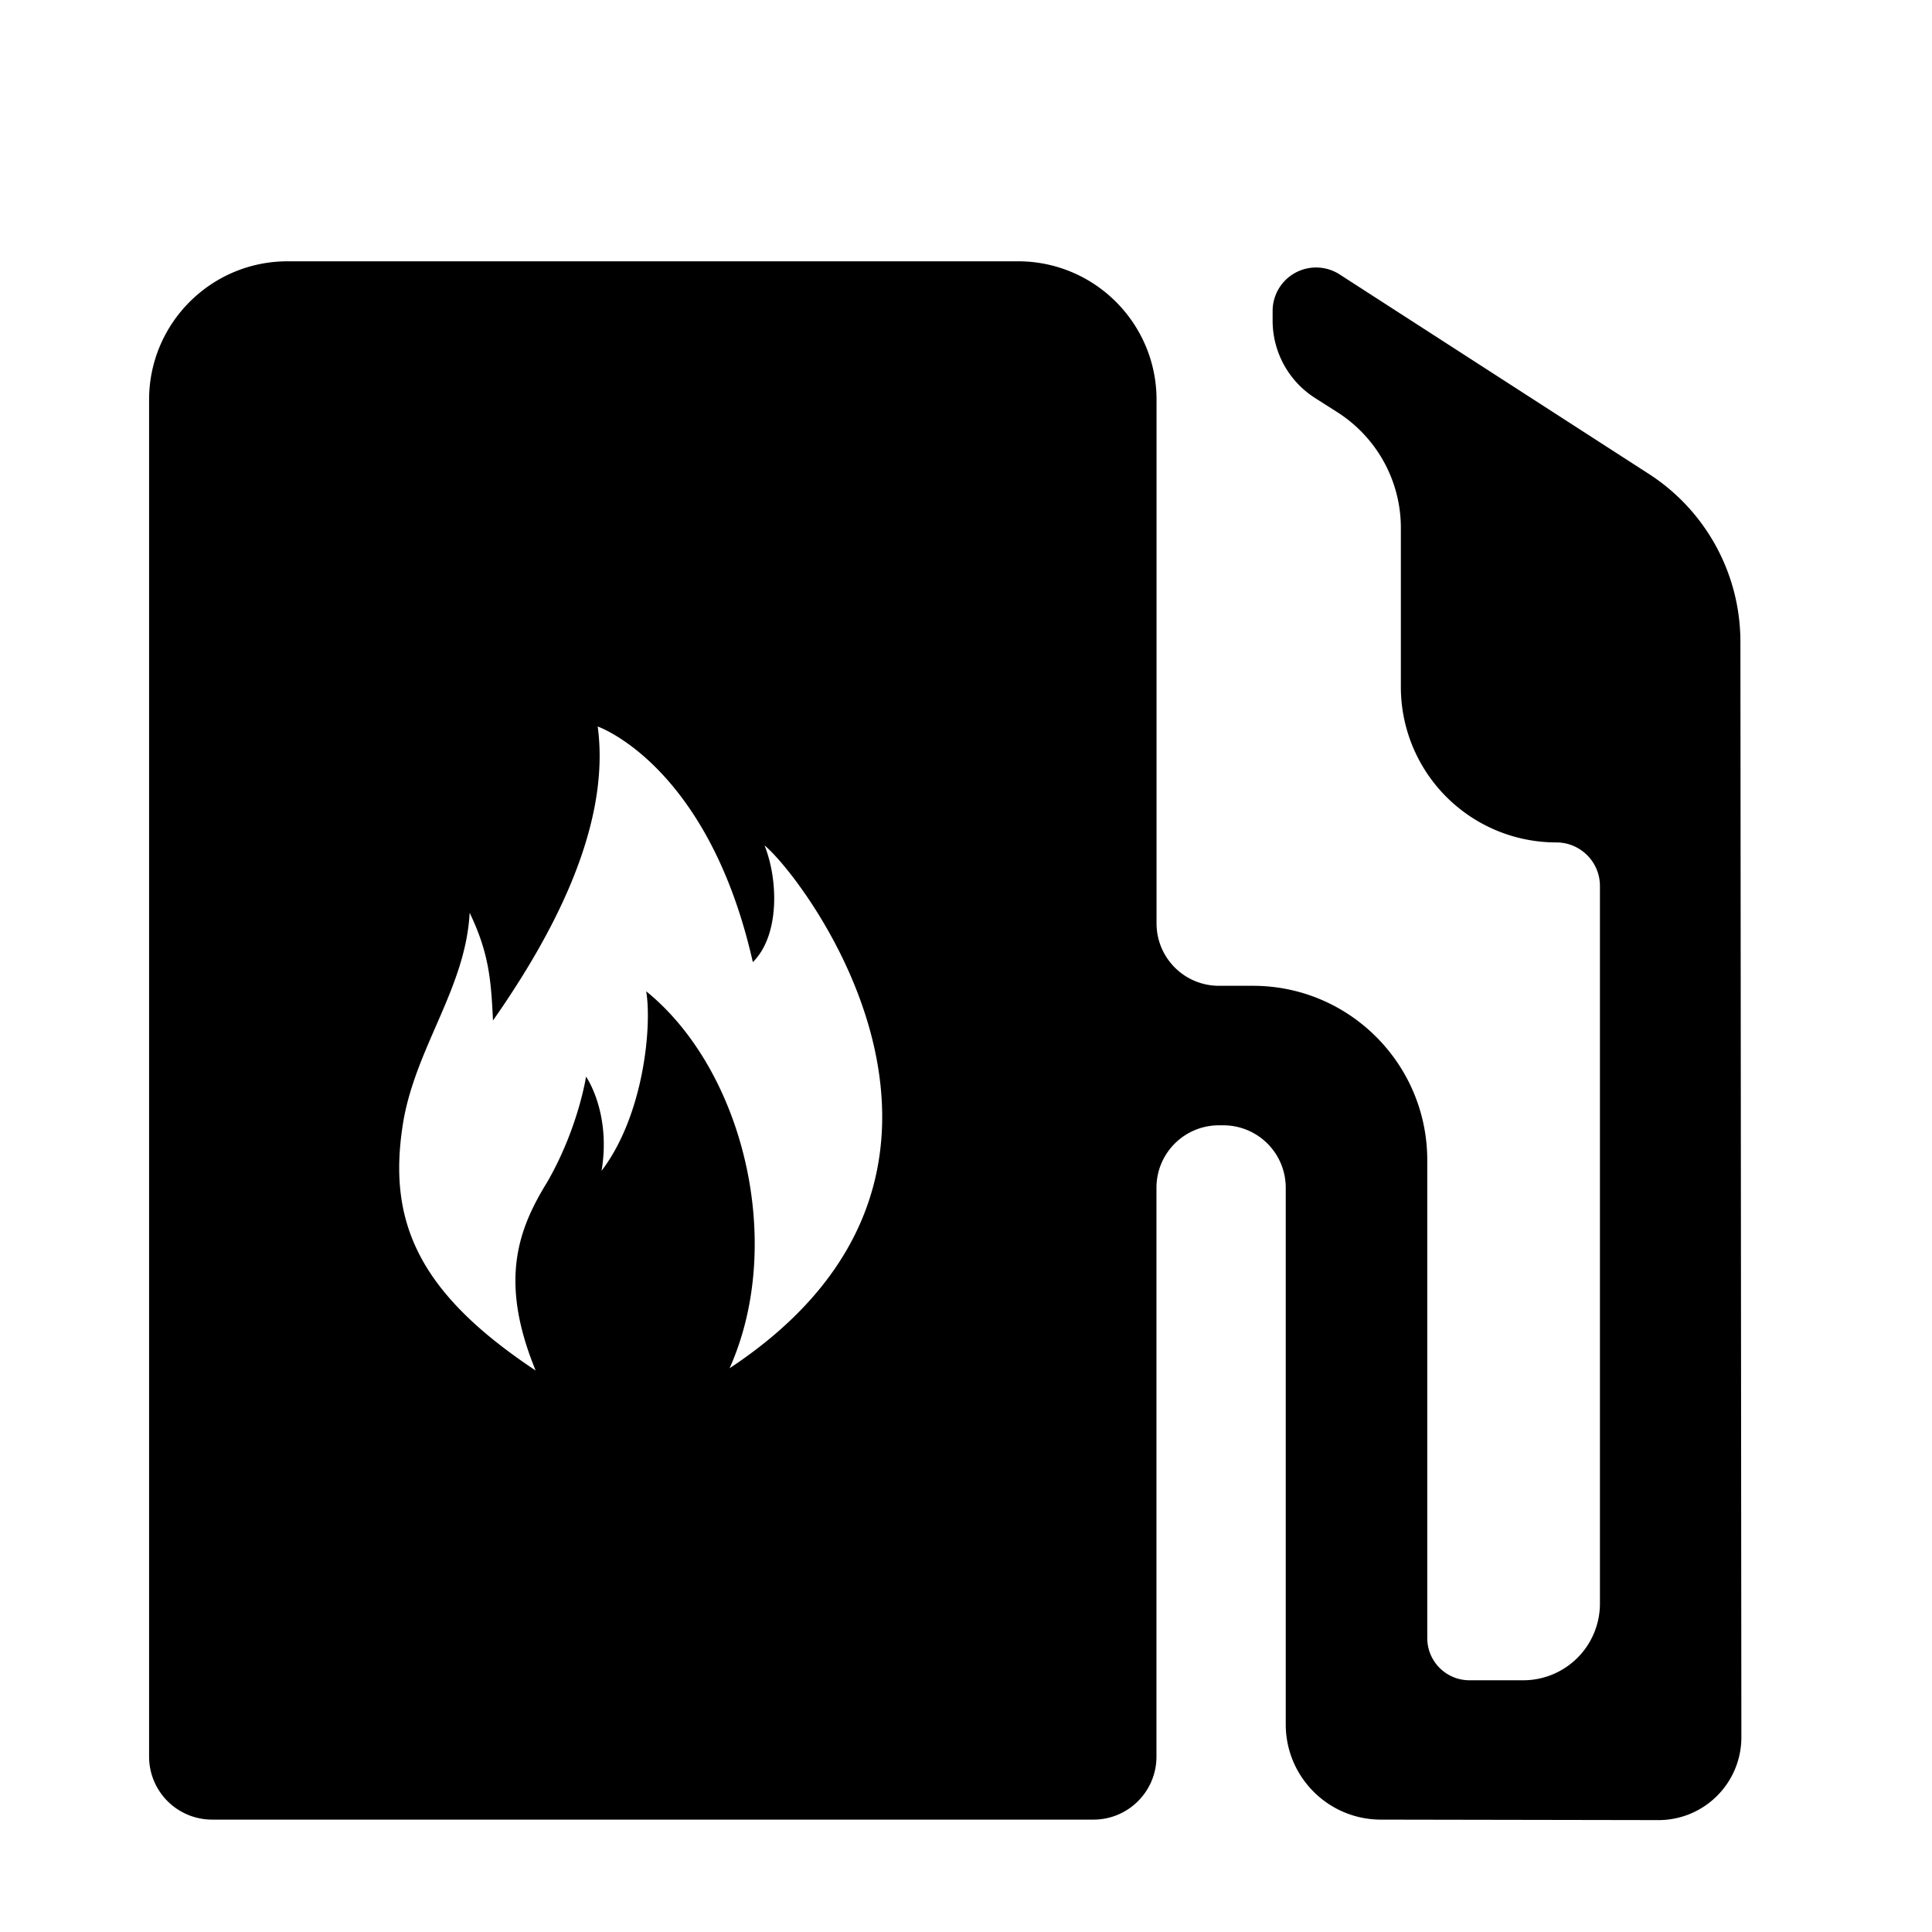 <?xml version="1.0" standalone="no"?><!DOCTYPE svg PUBLIC "-//W3C//DTD SVG 1.1//EN" "http://www.w3.org/Graphics/SVG/1.1/DTD/svg11.dtd"><svg t="1658728684665" class="icon" viewBox="0 0 1024 1024" version="1.1" xmlns="http://www.w3.org/2000/svg" p-id="23302" xmlns:xlink="http://www.w3.org/1999/xlink" width="200" height="200"><defs><style type="text/css">@font-face { font-family: feedback-iconfont; src: url("//at.alicdn.com/t/font_1031158_u69w8yhxdu.woff2?t=1630033759944") format("woff2"), url("//at.alicdn.com/t/font_1031158_u69w8yhxdu.woff?t=1630033759944") format("woff"), url("//at.alicdn.com/t/font_1031158_u69w8yhxdu.ttf?t=1630033759944") format("truetype"); }
</style></defs><path d="M539.605 138.496c40.533 0 73.387 32.896 73.387 73.387v277.504c0 18.347 14.805 33.109 33.109 33.109h18.005c50.987 0 92.373 41.387 92.373 92.416v253.269c0 12.416 10.027 22.4 22.4 22.4h28.416a40.661 40.661 0 0 0 40.704-40.661v-380.331c0-12.8-10.411-23.083-23.083-23.083a82.389 82.389 0 0 1-82.432-82.389V279.808c0-24.789-12.587-47.787-33.493-61.227l-12.075-7.68a48.64 48.64 0 0 1-22.4-41.003v-4.992a23.04 23.04 0 0 1 35.584-19.413l164.011 105.813A105.899 105.899 0 0 1 922.453 340.053l0.512 580.693c0 24.32-19.712 43.947-43.947 43.947l-147.072-0.256c-27.904 0-50.475-22.613-50.475-50.475v-284.416a33.067 33.067 0 0 0-33.109-33.109h-2.304a33.067 33.067 0 0 0-33.109 33.109v301.525c0 18.347-14.891 33.365-33.408 33.365H112.384a33.408 33.408 0 0 1-33.365-33.365V211.883c0-40.491 32.853-73.387 73.387-73.387zM316.8 385.067c7.168 53.504-24.704 111.787-55.509 155.819-1.024-21.419-2.091-35.712-12.373-57.088-2.048 39.253-27.733 70.144-34.944 109.397-9.259 53.504 7.211 91.563 69.931 133.205-19.541-47.573-9.259-74.923 6.144-99.883 16.469-28.587 20.565-55.893 20.565-55.893s13.355 18.987 8.235 49.92c22.613-29.739 26.709-77.312 23.637-95.147 51.413 41.643 74.027 133.205 44.203 199.808 158.293-104.661 39.083-260.437 18.517-277.12 7.211 17.835 8.235 47.573-6.187 61.867-23.637-104.661-82.219-124.885-82.219-124.885z" p-id="23303"></path></svg>